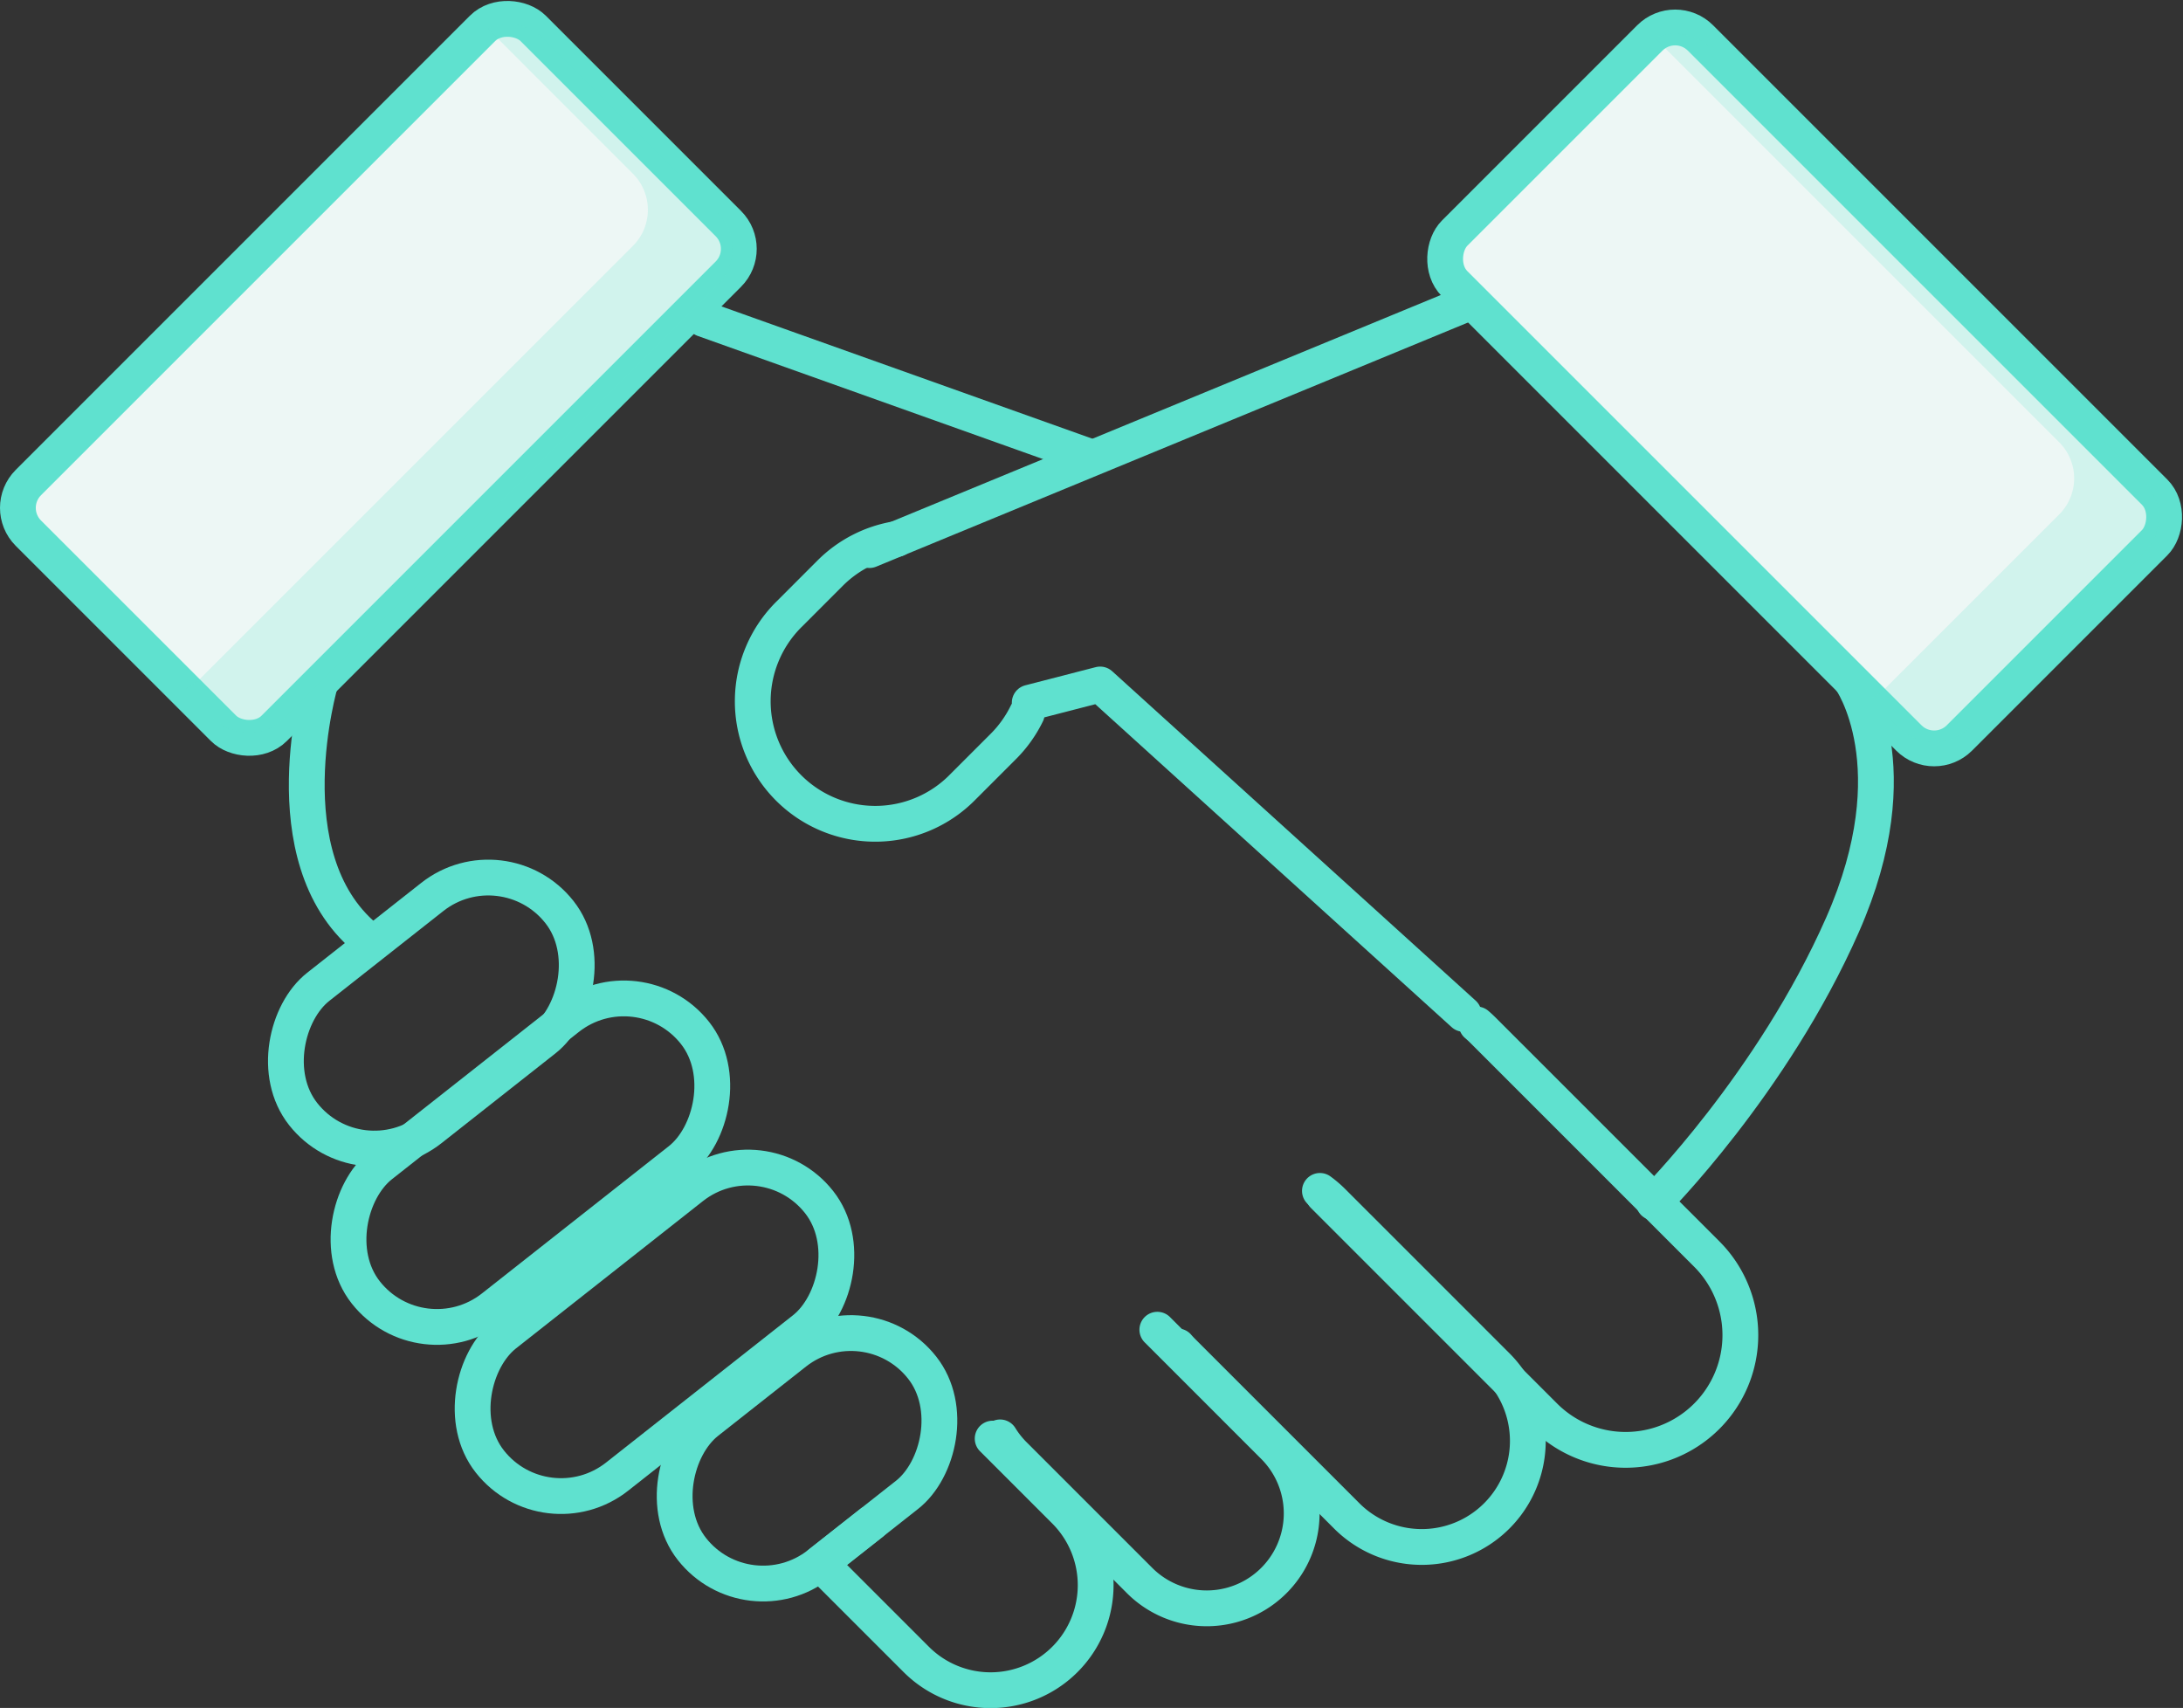 <svg xmlns="http://www.w3.org/2000/svg" viewBox="0 0 304.975 238.605"><rect x="0" y="0" width="304.975" height="238.605" fill="#333333" stroke="none"/><title>handshake-settled</title><path d="M44.776,95.281s-7.2,24.416,6.261,35.685" style="fill:none;stroke:#5fe1cf;stroke-linecap:round;stroke-linejoin:round;stroke-width:5px"/><rect x="61.444" y="133.149" width="25.313" height="58.563" rx="12.656" ry="12.656" transform="translate(155.817 3.695) rotate(51.762)" style="fill:none;stroke:#5fe1cf;stroke-linecap:round;stroke-linejoin:round;stroke-width:5px"/><rect x="78.781" y="156.779" width="25.313" height="58.563" rx="12.656" ry="12.656" transform="translate(180.983 -0.918) rotate(51.762)" style="fill:none;stroke:#5fe1cf;stroke-linecap:round;stroke-linejoin:round;stroke-width:5px"/><rect x="47.601" y="118.735" width="25.313" height="45.588" rx="12.656" ry="12.656" transform="translate(134.125 6.603) rotate(51.762)" style="fill:none;stroke:#5fe1cf;stroke-linecap:round;stroke-linejoin:round;stroke-width:5px"/><path d="M143.443,99.7a17.076,17.076,0,0,1-3.28,4.587l-5.6,5.6a17.114,17.114,0,1,1-24.2-24.2l5.6-5.605a17.037,17.037,0,0,1,9.315-4.785" style="fill:none;stroke:#5fe1cf;stroke-linecap:round;stroke-linejoin:round;stroke-width:5px"/><path d="M206.3,143.117q.47.4.913.845l31.229,31.229a16.026,16.026,0,0,1-22.665,22.664l-30.881-30.881" style="fill:none;stroke:#5fe1cf;stroke-linecap:round;stroke-linejoin:round;stroke-width:5px"/><path d="M184.4,166.372a15.04,15.04,0,0,1,1.775,1.518L209.187,190.9a14.82,14.82,0,0,1-20.958,20.958L165.22,188.848q-.368-.368-.7-.753" style="fill:none;stroke:#5fe1cf;stroke-linecap:round;stroke-linejoin:round;stroke-width:5px"/><path d="M161.685,185.765,178,202.081a13.264,13.264,0,0,1-18.758,18.758l-17.6-17.6a13.309,13.309,0,0,1-1.923-2.432" style="fill:none;stroke:#5fe1cf;stroke-linecap:round;stroke-linejoin:round;stroke-width:5px"/><rect x="100.091" y="183.257" width="25.313" height="40.949" rx="12.656" ry="12.656" transform="translate(202.984 -10.922) rotate(51.762)" style="fill:none;stroke:#5fe1cf;stroke-linecap:round;stroke-linejoin:round;stroke-width:5px"/><path d="M121.722,212.774,114.58,218.4l13.4,13.4a14.681,14.681,0,1,0,20.762-20.762L138.68,200.977" style="fill:none;stroke:#5fe1cf;stroke-linecap:round;stroke-linejoin:round;stroke-width:5px"/><line x1="205.44" y1="42.205" x2="121.46" y2="76.851" style="fill:none;stroke:#5fe1cf;stroke-linecap:round;stroke-linejoin:round;stroke-width:5px"/><path d="M258.539,94.928s8.662,12.051-1.129,34.27-26.362,38.789-26.362,38.789" style="fill:none;stroke:#5fe1cf;stroke-linecap:round;stroke-linejoin:round;stroke-width:5px"/><line x1="98.305" y1="44.57" x2="151.833" y2="63.665" style="fill:none;stroke:#5fe1cf;stroke-linecap:round;stroke-linejoin:round;stroke-width:5px"/><rect x="202.251" y="29.914" width="99.731" height="48.563" rx="5" ry="5" transform="translate(112.165 -162.4) rotate(45)" style="fill:#edf7f5;stroke:#5fe1cf;stroke-miterlimit:10;stroke-width:5px"/><rect x="2.993" y="28.577" width="99.731" height="48.563" rx="5" ry="5" transform="translate(127.612 52.859) rotate(135)" style="fill:#edf7f5;stroke:#5fe1cf;stroke-miterlimit:10;stroke-width:5px"/><path d="M299.5,67.241,239.07,6.81a7.125,7.125,0,0,0-7.862-1.5l56.473,56.473a7.134,7.134,0,0,1,0,10.089l-24.25,24.25a7.108,7.108,0,0,1-2.227,1.5l3.959,3.958a7.134,7.134,0,0,0,10.089,0L299.5,77.33A7.134,7.134,0,0,0,299.5,67.241Z" style="fill:#5fe1cf;opacity:0.2"/><path d="M100.244,29.723,75.994,5.473a7.125,7.125,0,0,0-7.862-1.5L88.423,24.267a7.134,7.134,0,0,1,0,10.089L27.991,94.788a7.091,7.091,0,0,1-2.227,1.5l3.959,3.959a7.135,7.135,0,0,0,10.09,0l60.431-60.432A7.134,7.134,0,0,0,100.244,29.723Z" style="fill:#5fe1cf;opacity:0.2"/><polyline points="204.481 141.645 153.697 95.623 143.858 98.162" style="fill:none;stroke:#5fe1cf;stroke-linecap:round;stroke-linejoin:round;stroke-width:5px"/></svg>